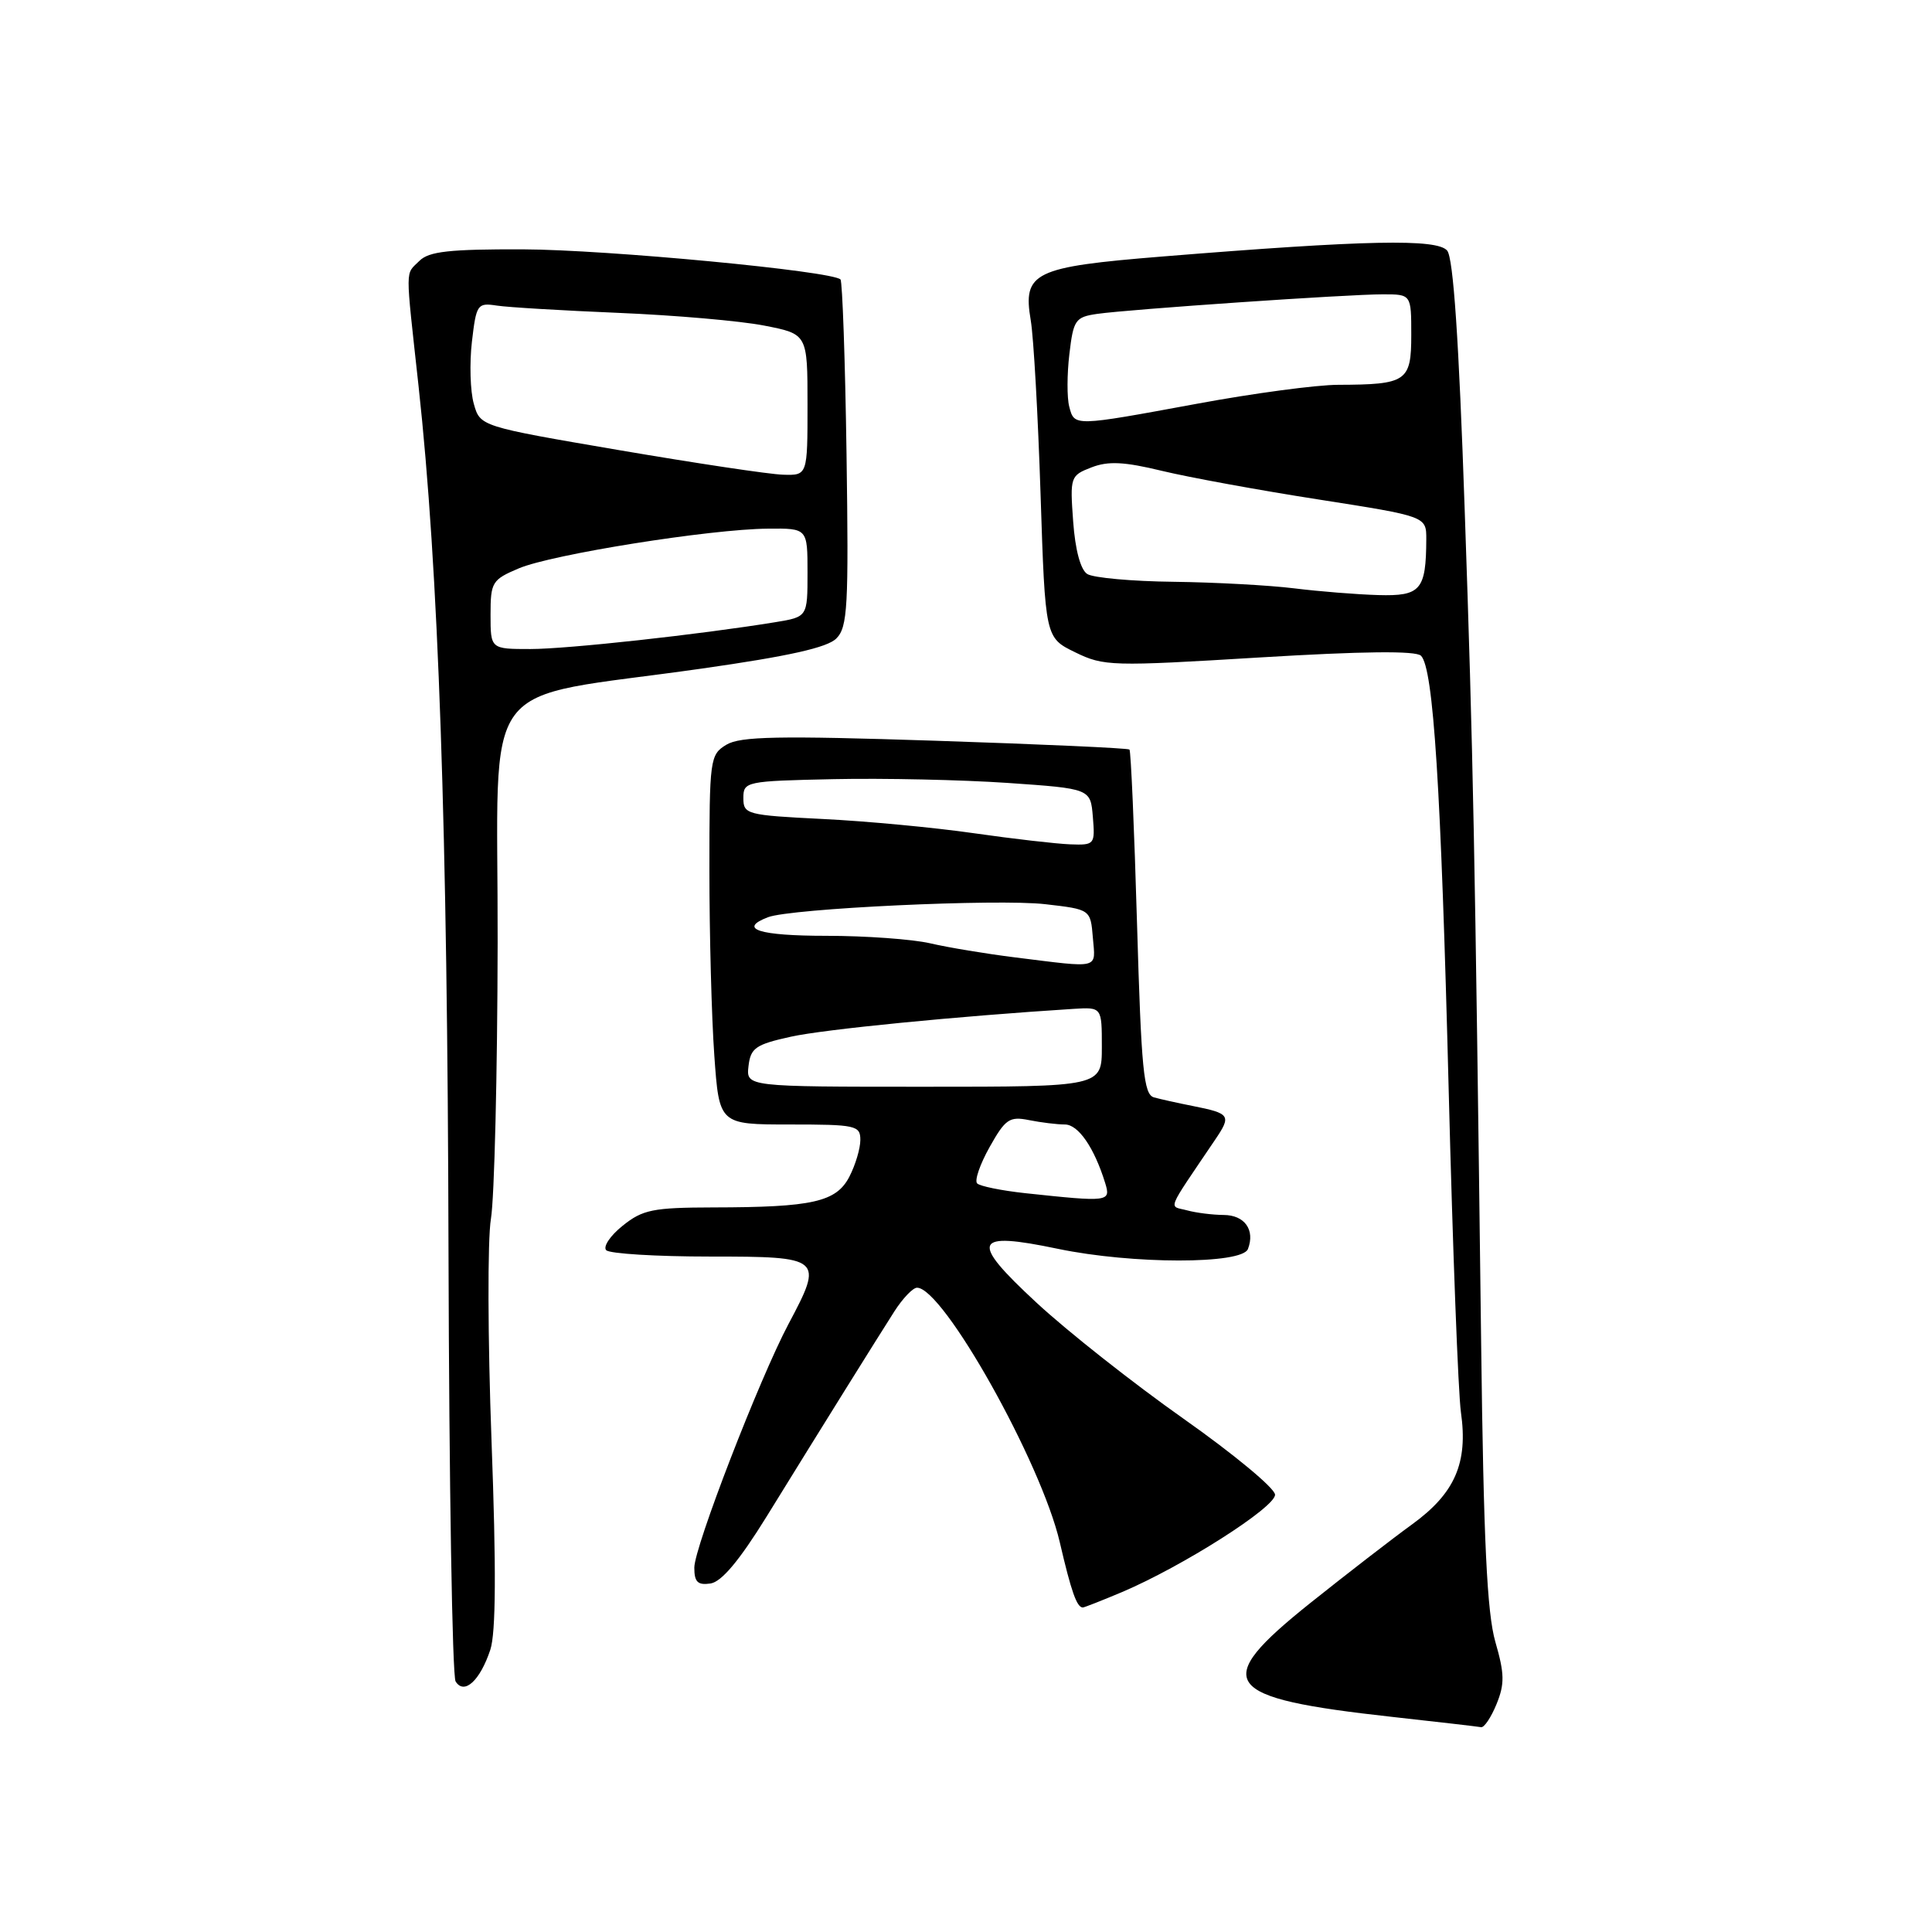 <?xml version="1.0" encoding="UTF-8" standalone="no"?>
<!DOCTYPE svg PUBLIC "-//W3C//DTD SVG 1.1//EN" "http://www.w3.org/Graphics/SVG/1.1/DTD/svg11.dtd" >
<svg xmlns="http://www.w3.org/2000/svg" xmlns:xlink="http://www.w3.org/1999/xlink" version="1.1" viewBox="0 0 256 256">
 <g >
 <path fill="currentColor"
d=" M 198.30 225.80 C 199.39 223.13 199.36 221.77 198.14 217.55 C 197.04 213.71 196.58 204.22 196.26 178.00 C 195.43 111.64 195.21 100.26 194.08 67.57 C 193.31 45.02 192.57 34.19 191.76 33.21 C 190.43 31.61 181.04 31.80 154.00 33.99 C 136.96 35.37 135.50 36.08 136.58 42.45 C 136.96 44.68 137.54 55.05 137.88 65.50 C 138.50 84.50 138.50 84.50 142.46 86.43 C 146.26 88.29 147.30 88.31 166.85 87.12 C 180.60 86.29 187.61 86.21 188.29 86.89 C 189.94 88.54 190.94 104.27 191.96 144.50 C 192.49 165.40 193.22 184.58 193.58 187.13 C 194.54 193.86 192.79 197.87 187.09 202.00 C 184.43 203.93 178.38 208.61 173.63 212.40 C 160.33 223.04 161.72 224.98 184.50 227.50 C 190.55 228.17 195.84 228.78 196.25 228.86 C 196.66 228.94 197.58 227.56 198.30 225.80 Z  M 64.97 218.60 C 65.71 216.35 65.76 207.90 65.13 190.93 C 64.63 177.49 64.59 164.25 65.05 161.50 C 65.51 158.75 65.91 142.28 65.94 124.91 C 66.01 88.64 62.85 92.89 92.99 88.59 C 104.51 86.95 109.62 85.81 110.82 84.60 C 112.32 83.09 112.46 80.41 112.17 60.20 C 111.99 47.72 111.62 37.29 111.37 37.03 C 110.24 35.91 80.43 33.08 69.32 33.04 C 59.54 33.01 56.83 33.31 55.57 34.57 C 53.68 36.47 53.69 34.95 55.46 51.15 C 58.11 75.35 59.30 109.74 59.43 166.00 C 59.51 196.53 59.93 222.08 60.37 222.80 C 61.51 224.63 63.61 222.70 64.97 218.60 Z  M 148.67 210.96 C 156.68 207.56 169.00 199.73 168.95 198.05 C 168.93 197.20 163.48 192.68 156.84 188.00 C 150.20 183.32 141.41 176.39 137.31 172.58 C 128.42 164.34 128.92 163.12 140.20 165.48 C 150.05 167.53 164.58 167.54 165.36 165.50 C 166.33 162.97 164.92 161.00 162.14 160.99 C 160.69 160.98 158.51 160.71 157.30 160.38 C 154.83 159.72 154.41 160.80 160.99 151.05 C 163.20 147.79 163.03 147.54 158.00 146.54 C 156.07 146.16 153.78 145.65 152.91 145.41 C 151.54 145.03 151.23 141.81 150.66 122.32 C 150.30 109.86 149.85 99.51 149.66 99.32 C 149.47 99.13 137.88 98.61 123.91 98.15 C 103.13 97.47 98.09 97.57 96.25 98.68 C 94.07 100.00 94.00 100.55 94.00 115.37 C 94.00 123.80 94.29 134.81 94.65 139.85 C 95.30 149.00 95.30 149.00 104.65 149.00 C 113.41 149.00 114.00 149.13 114.00 151.05 C 114.00 152.18 113.35 154.36 112.55 155.91 C 110.81 159.27 107.70 159.97 94.50 159.99 C 86.51 160.01 85.16 160.28 82.50 162.42 C 80.85 163.74 79.88 165.20 80.33 165.66 C 80.79 166.12 86.98 166.50 94.08 166.50 C 108.97 166.50 109.15 166.66 104.49 175.42 C 100.64 182.67 92.00 205.00 92.00 207.72 C 92.00 209.63 92.45 210.07 94.15 209.82 C 95.61 209.60 97.97 206.78 101.55 201.00 C 109.14 188.70 116.20 177.38 118.50 173.78 C 119.60 172.06 120.95 170.64 121.50 170.63 C 124.95 170.56 137.97 193.77 140.43 204.37 C 141.95 210.92 142.69 213.00 143.48 213.00 C 143.67 213.00 146.01 212.08 148.67 210.96 Z  M 171.50 77.96 C 168.20 77.55 161.00 77.16 155.50 77.09 C 150.00 77.03 144.86 76.56 144.07 76.06 C 143.18 75.50 142.47 72.86 142.20 69.10 C 141.77 63.19 141.83 63.01 144.63 61.93 C 146.85 61.07 148.97 61.18 154.00 62.40 C 157.57 63.26 166.91 64.97 174.75 66.19 C 189.00 68.42 189.00 68.42 188.99 71.46 C 188.96 78.19 188.25 79.01 182.63 78.85 C 179.81 78.77 174.80 78.37 171.50 77.96 Z  M 141.68 53.88 C 141.37 52.71 141.38 49.57 141.70 46.90 C 142.23 42.38 142.49 42.01 145.39 41.59 C 149.68 40.98 178.65 38.99 183.25 39.00 C 187.00 39.00 187.00 39.00 187.00 44.38 C 187.00 50.55 186.39 50.96 177.32 50.99 C 174.47 50.99 166.04 52.12 158.60 53.50 C 142.22 56.52 142.37 56.52 141.68 53.88 Z  M 65.00 81.45 C 65.00 77.14 65.20 76.81 68.75 75.31 C 73.11 73.46 94.09 70.11 101.75 70.05 C 107.00 70.00 107.00 70.00 107.00 75.87 C 107.00 81.74 107.00 81.74 102.75 82.44 C 92.70 84.08 75.17 86.00 70.29 86.00 C 65.00 86.00 65.00 86.00 65.00 81.45 Z  M 82.06 59.65 C 63.62 56.50 63.62 56.50 62.78 53.50 C 62.31 51.85 62.20 48.15 62.53 45.29 C 63.11 40.31 63.26 40.10 65.82 40.49 C 67.29 40.72 74.58 41.15 82.00 41.46 C 89.42 41.77 98.09 42.52 101.25 43.14 C 107.00 44.26 107.00 44.26 107.00 53.63 C 107.00 63.00 107.00 63.00 103.75 62.90 C 101.96 62.85 92.20 61.38 82.06 59.65 Z  M 135.83 158.10 C 132.71 157.76 129.85 157.18 129.48 156.81 C 129.10 156.44 129.85 154.27 131.13 151.99 C 133.21 148.28 133.76 147.90 136.35 148.42 C 137.95 148.74 140.08 149.00 141.10 149.00 C 142.88 149.00 144.99 152.06 146.44 156.75 C 147.21 159.26 146.96 159.29 135.83 158.10 Z  M 99.18 141.27 C 99.46 138.86 100.12 138.40 104.79 137.37 C 109.21 136.39 126.80 134.66 142.25 133.68 C 146.00 133.45 146.00 133.45 146.00 138.72 C 146.00 144.00 146.00 144.00 122.43 144.00 C 98.87 144.00 98.87 144.00 99.18 141.27 Z  M 134.50 126.86 C 130.65 126.38 125.58 125.54 123.24 124.99 C 120.89 124.45 114.70 124.00 109.49 124.00 C 100.58 124.00 97.73 123.09 101.75 121.54 C 104.76 120.37 132.21 119.08 138.50 119.81 C 144.50 120.50 144.50 120.50 144.81 124.25 C 145.16 128.47 145.93 128.28 134.50 126.86 Z  M 129.00 110.40 C 123.78 109.65 114.78 108.80 109.00 108.52 C 98.93 108.02 98.50 107.90 98.50 105.75 C 98.50 103.56 98.80 103.49 110.50 103.24 C 117.10 103.10 127.45 103.33 133.50 103.74 C 144.50 104.50 144.50 104.50 144.81 108.25 C 145.11 111.91 145.04 112.00 141.81 111.88 C 139.99 111.81 134.22 111.15 129.00 110.40 Z "/>
</g>
</svg>